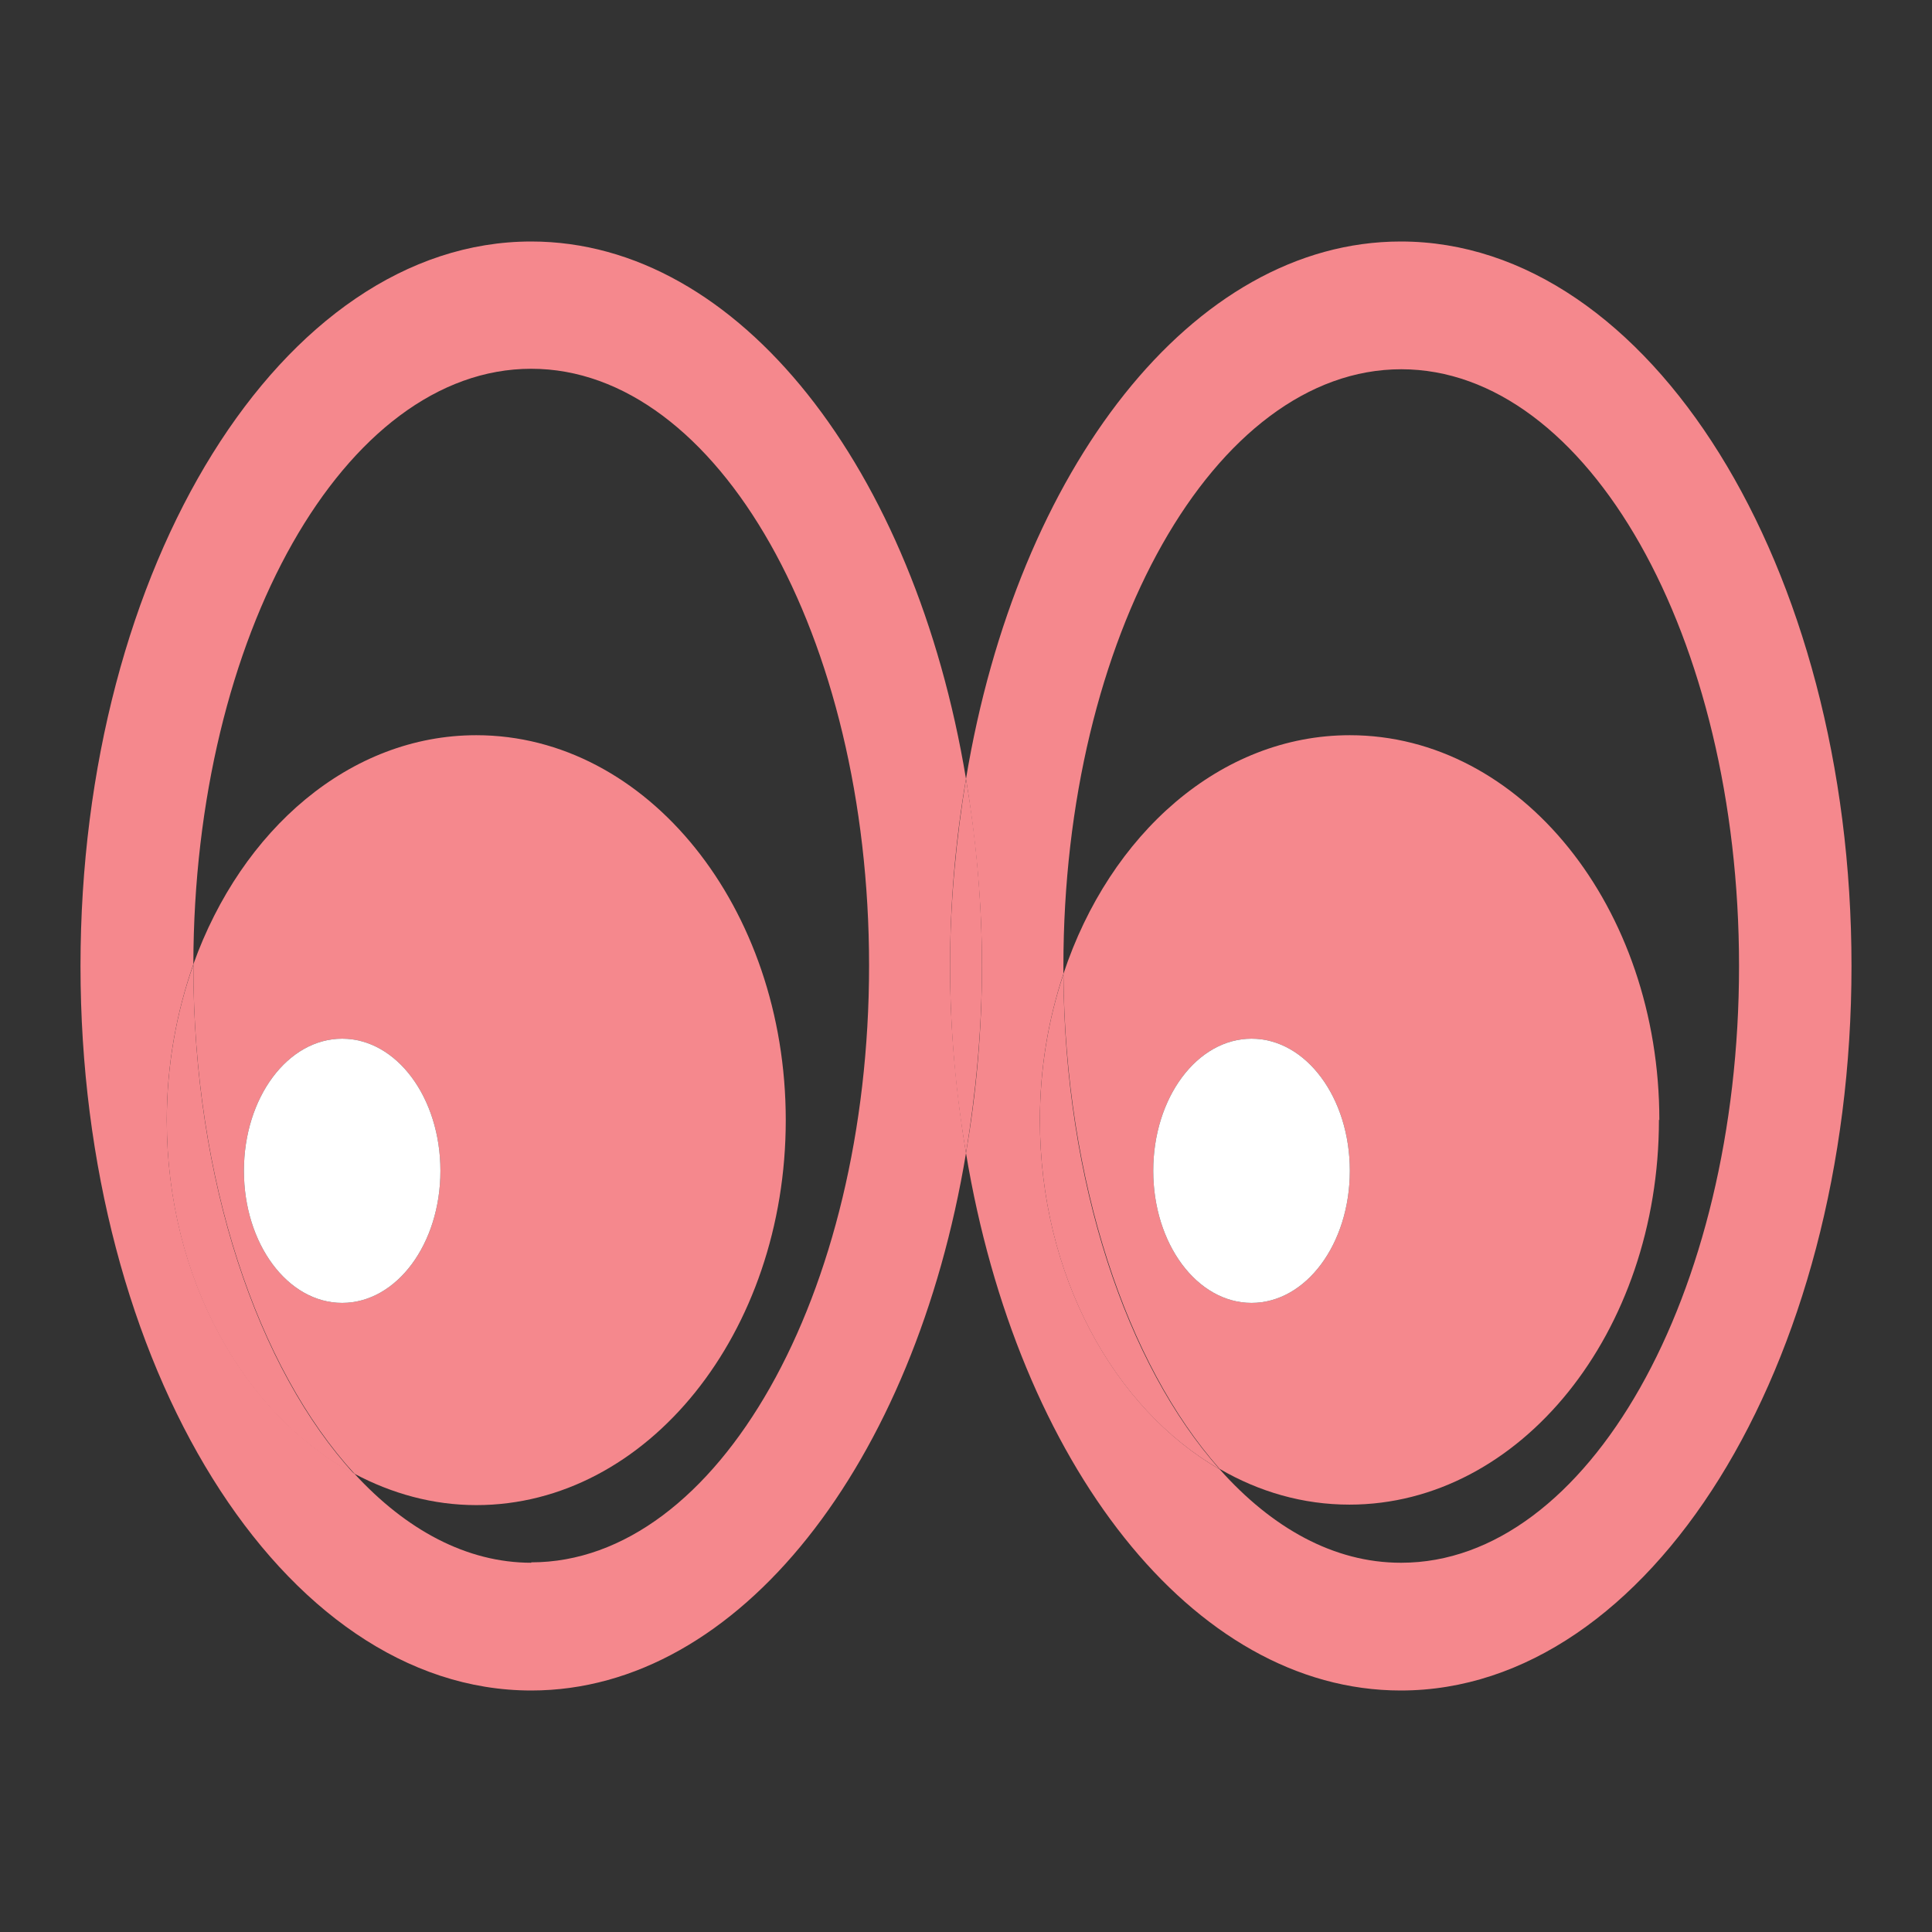 <svg width="24" height="24" viewBox="0 0 24 24" fill="none" xmlns="http://www.w3.org/2000/svg">
<rect x="0" y="0" width="24" height="24" fill="#333333" stroke="none"/>
<path d="M12 9.675C11.362 5.834 9.19 3 6.599 3C3.508 3 1 7.027 1 12C1 16.973 3.508 21 6.599 21C9.19 21 11.362 18.166 12 14.325C11.879 13.581 11.802 12.804 11.802 12C11.802 11.196 11.873 10.419 12 9.675ZM6.599 19.413C5.796 19.413 5.043 19.003 4.404 18.308C3.035 17.575 2.072 15.884 2.072 13.915C2.072 13.226 2.193 12.575 2.402 11.978C2.408 7.891 4.284 4.581 6.599 4.581C8.915 4.581 10.796 7.902 10.796 11.995C10.796 16.087 8.915 19.408 6.599 19.408V19.413Z" fill="#F5888D"/>
<path d="M9.761 13.915C9.761 11.272 8.04 9.133 5.917 9.133C4.349 9.133 3.002 10.304 2.402 11.978C2.402 11.984 2.402 11.989 2.402 11.995C2.402 14.664 3.205 17.001 4.404 18.308C4.867 18.554 5.378 18.697 5.917 18.697C8.04 18.697 9.761 16.557 9.761 13.915ZM4.25 16.185C3.574 16.185 3.03 15.452 3.03 14.544C3.03 13.636 3.574 12.903 4.25 12.903C4.927 12.903 5.471 13.636 5.471 14.544C5.471 15.452 4.927 16.185 4.25 16.185Z" fill="#F5888D"/>
<path d="M2.402 11.984C2.193 12.575 2.072 13.231 2.072 13.92C2.072 15.895 3.035 17.586 4.404 18.314C3.205 17.012 2.402 14.675 2.402 12C2.402 11.995 2.402 11.989 2.402 11.984Z" fill="#F5888D"/>
<path d="M17.401 3C14.81 3 12.638 5.834 12 9.675C12.121 10.419 12.198 11.196 12.198 12C12.198 12.804 12.127 13.581 12 14.325C12.638 18.166 14.81 21 17.401 21C20.492 21 23 16.973 23 12C23 7.027 20.492 3 17.401 3ZM17.401 19.413C16.57 19.413 15.8 18.981 15.152 18.253C13.837 17.493 12.918 15.841 12.918 13.915C12.918 13.269 13.023 12.662 13.21 12.098C13.21 12.066 13.21 12.033 13.21 12C13.21 7.908 15.091 4.587 17.407 4.587C19.722 4.587 21.603 7.908 21.603 12C21.603 16.092 19.722 19.413 17.407 19.413H17.401Z" fill="#F5888D"/>
<path d="M12 9.675C11.879 10.419 11.802 11.196 11.802 12C11.802 12.804 11.873 13.581 12 14.325C12.121 13.581 12.198 12.804 12.198 12C12.198 11.196 12.127 10.419 12 9.675Z" fill="#F5888D"/>
<path d="M20.613 13.915C20.613 11.272 18.892 9.133 16.768 9.133C15.162 9.133 13.787 10.359 13.21 12.098C13.232 14.686 14.002 16.951 15.152 18.248C15.641 18.532 16.186 18.691 16.763 18.691C18.886 18.691 20.608 16.552 20.608 13.909L20.613 13.915ZM15.547 16.185C14.871 16.185 14.326 15.452 14.326 14.544C14.326 13.636 14.871 12.903 15.547 12.903C16.224 12.903 16.768 13.636 16.768 14.544C16.768 15.452 16.224 16.185 15.547 16.185Z" fill="#F5888D"/>
<path d="M12.918 13.915C12.918 15.841 13.832 17.493 15.152 18.253C13.996 16.957 13.226 14.692 13.21 12.104C13.023 12.662 12.918 13.275 12.918 13.92V13.915Z" fill="#F5888D"/>
<path d="M4.25 12.903C3.574 12.903 3.03 13.636 3.03 14.544C3.03 15.452 3.574 16.185 4.25 16.185C4.927 16.185 5.471 15.452 5.471 14.544C5.471 13.636 4.927 12.903 4.25 12.903Z" fill="white"/>
<path d="M15.547 12.903C14.871 12.903 14.326 13.636 14.326 14.544C14.326 15.452 14.871 16.185 15.547 16.185C16.224 16.185 16.768 15.452 16.768 14.544C16.768 13.636 16.224 12.903 15.547 12.903Z" fill="white"/>
</svg>
